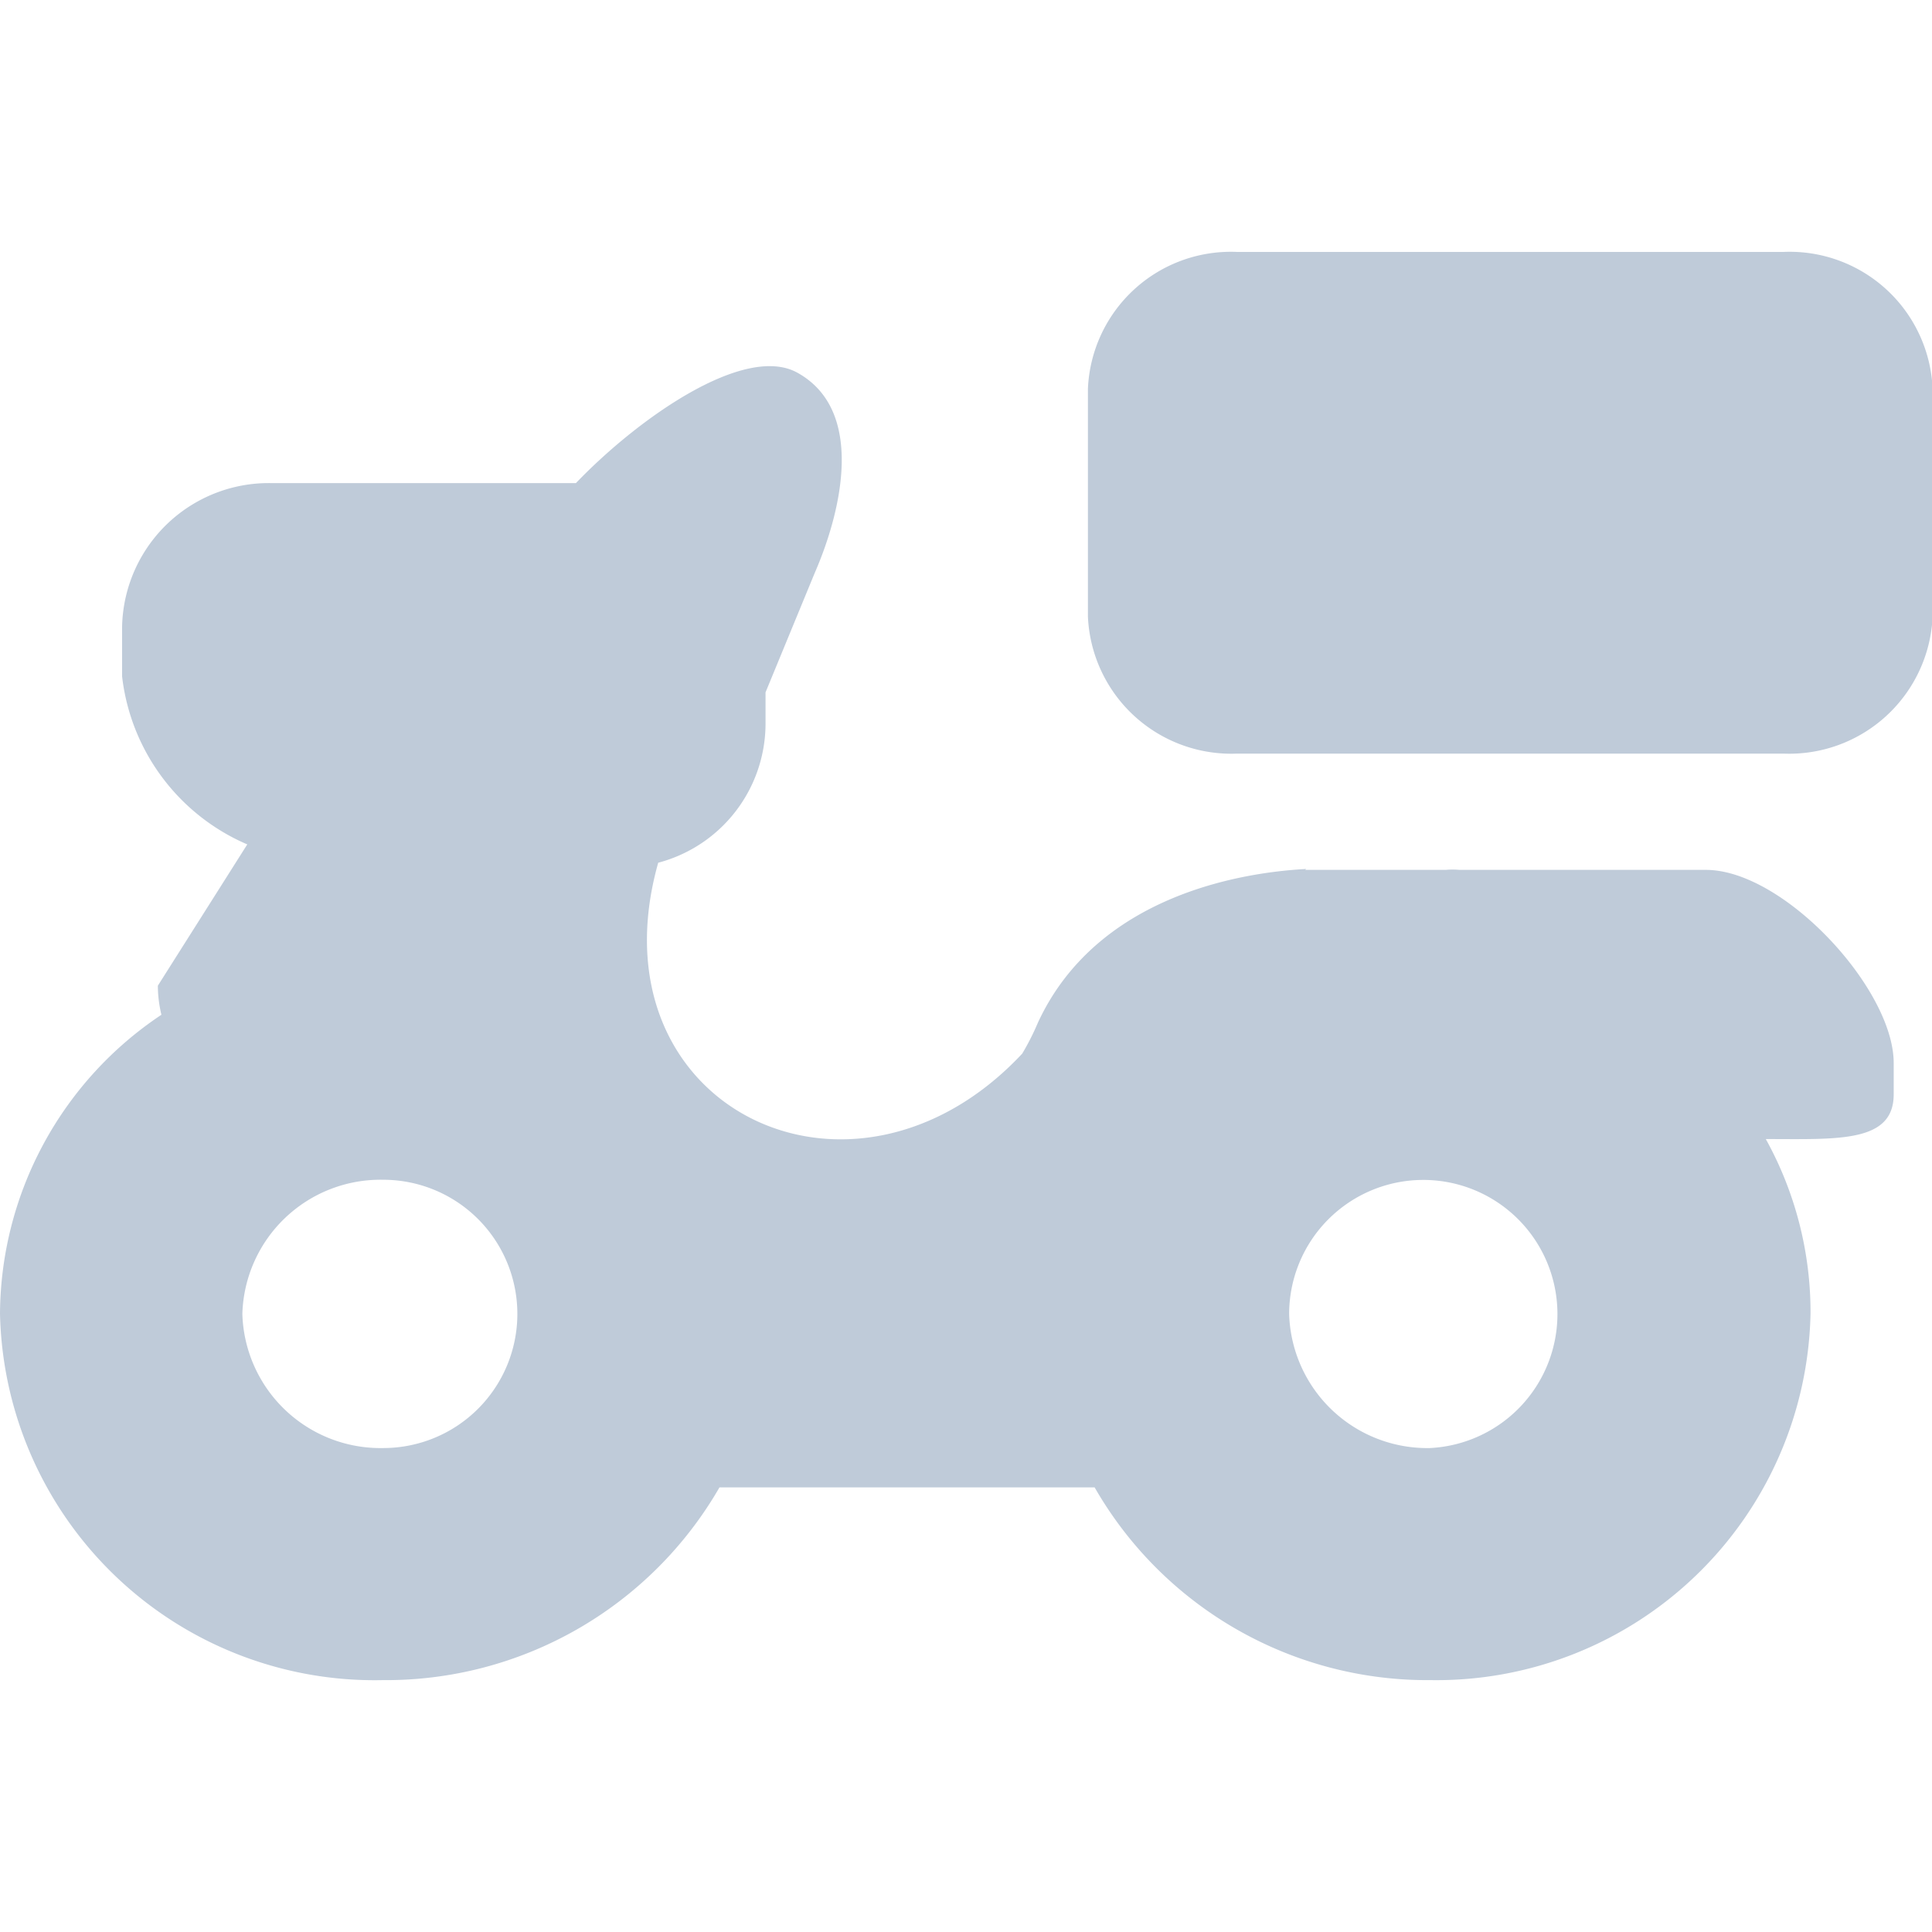 <svg t="1618388418068" class="icon" viewBox="0 0 1385 1024" version="1.1" xmlns="http://www.w3.org/2000/svg" p-id="1615" width="200" height="200"><path d="M173.74 761.404a99.051 99.051 0 0 0 100.974 96.166 96.166 96.166 0 1 0 0-192.332 99.051 99.051 0 0 0-100.974 96.166z m851.389 96.166a96.166 96.166 0 1 0-100.974-96.166 99.051 99.051 0 0 0 100.974 96.166z m-89.434-414.475h100.654a52.891 52.891 0 0 1 9.937 0h176.625c55.776 0 134.632 85.267 134.632 138.479v22.439c0 34.94-40.39 32.055-91.678 32.055a256.442 256.442 0 0 1 32.055 125.016 268.303 268.303 0 0 1-272.15 262.854 275.035 275.035 0 0 1-241.056-138.158h-268.944a275.996 275.996 0 0 1-241.376 138.158A268.623 268.623 0 0 1 0 761.083a259.327 259.327 0 0 1 115.72-214.129 90.396 90.396 0 0 1-2.564-20.836l64.111-101.295a149.698 149.698 0 0 1-89.755-120.528V269.675a105.141 105.141 0 0 1 106.424-103.859h218.938c44.877-46.801 120.849-100.013 158.674-79.177 48.724 26.926 32.055 98.73 12.502 143.608l-35.261 85.588v23.08a103.218 103.218 0 0 1-76.933 99.051c-49.365 175.022 138.799 267.341 260.93 136.876a178.869 178.869 0 0 0 11.219-22.118c42.954-92.96 149.698-108.026 192.332-110.27z m342.992-83.344H886.65a102.898 102.898 0 0 1-106.744-98.089v-163.482A102.577 102.577 0 0 1 886.65 0.09h392.036a102.577 102.577 0 0 1 106.744 98.089v163.482a102.898 102.898 0 0 1-106.744 98.089z" p-id="1616" fill="#bfcbd9"></path></svg>